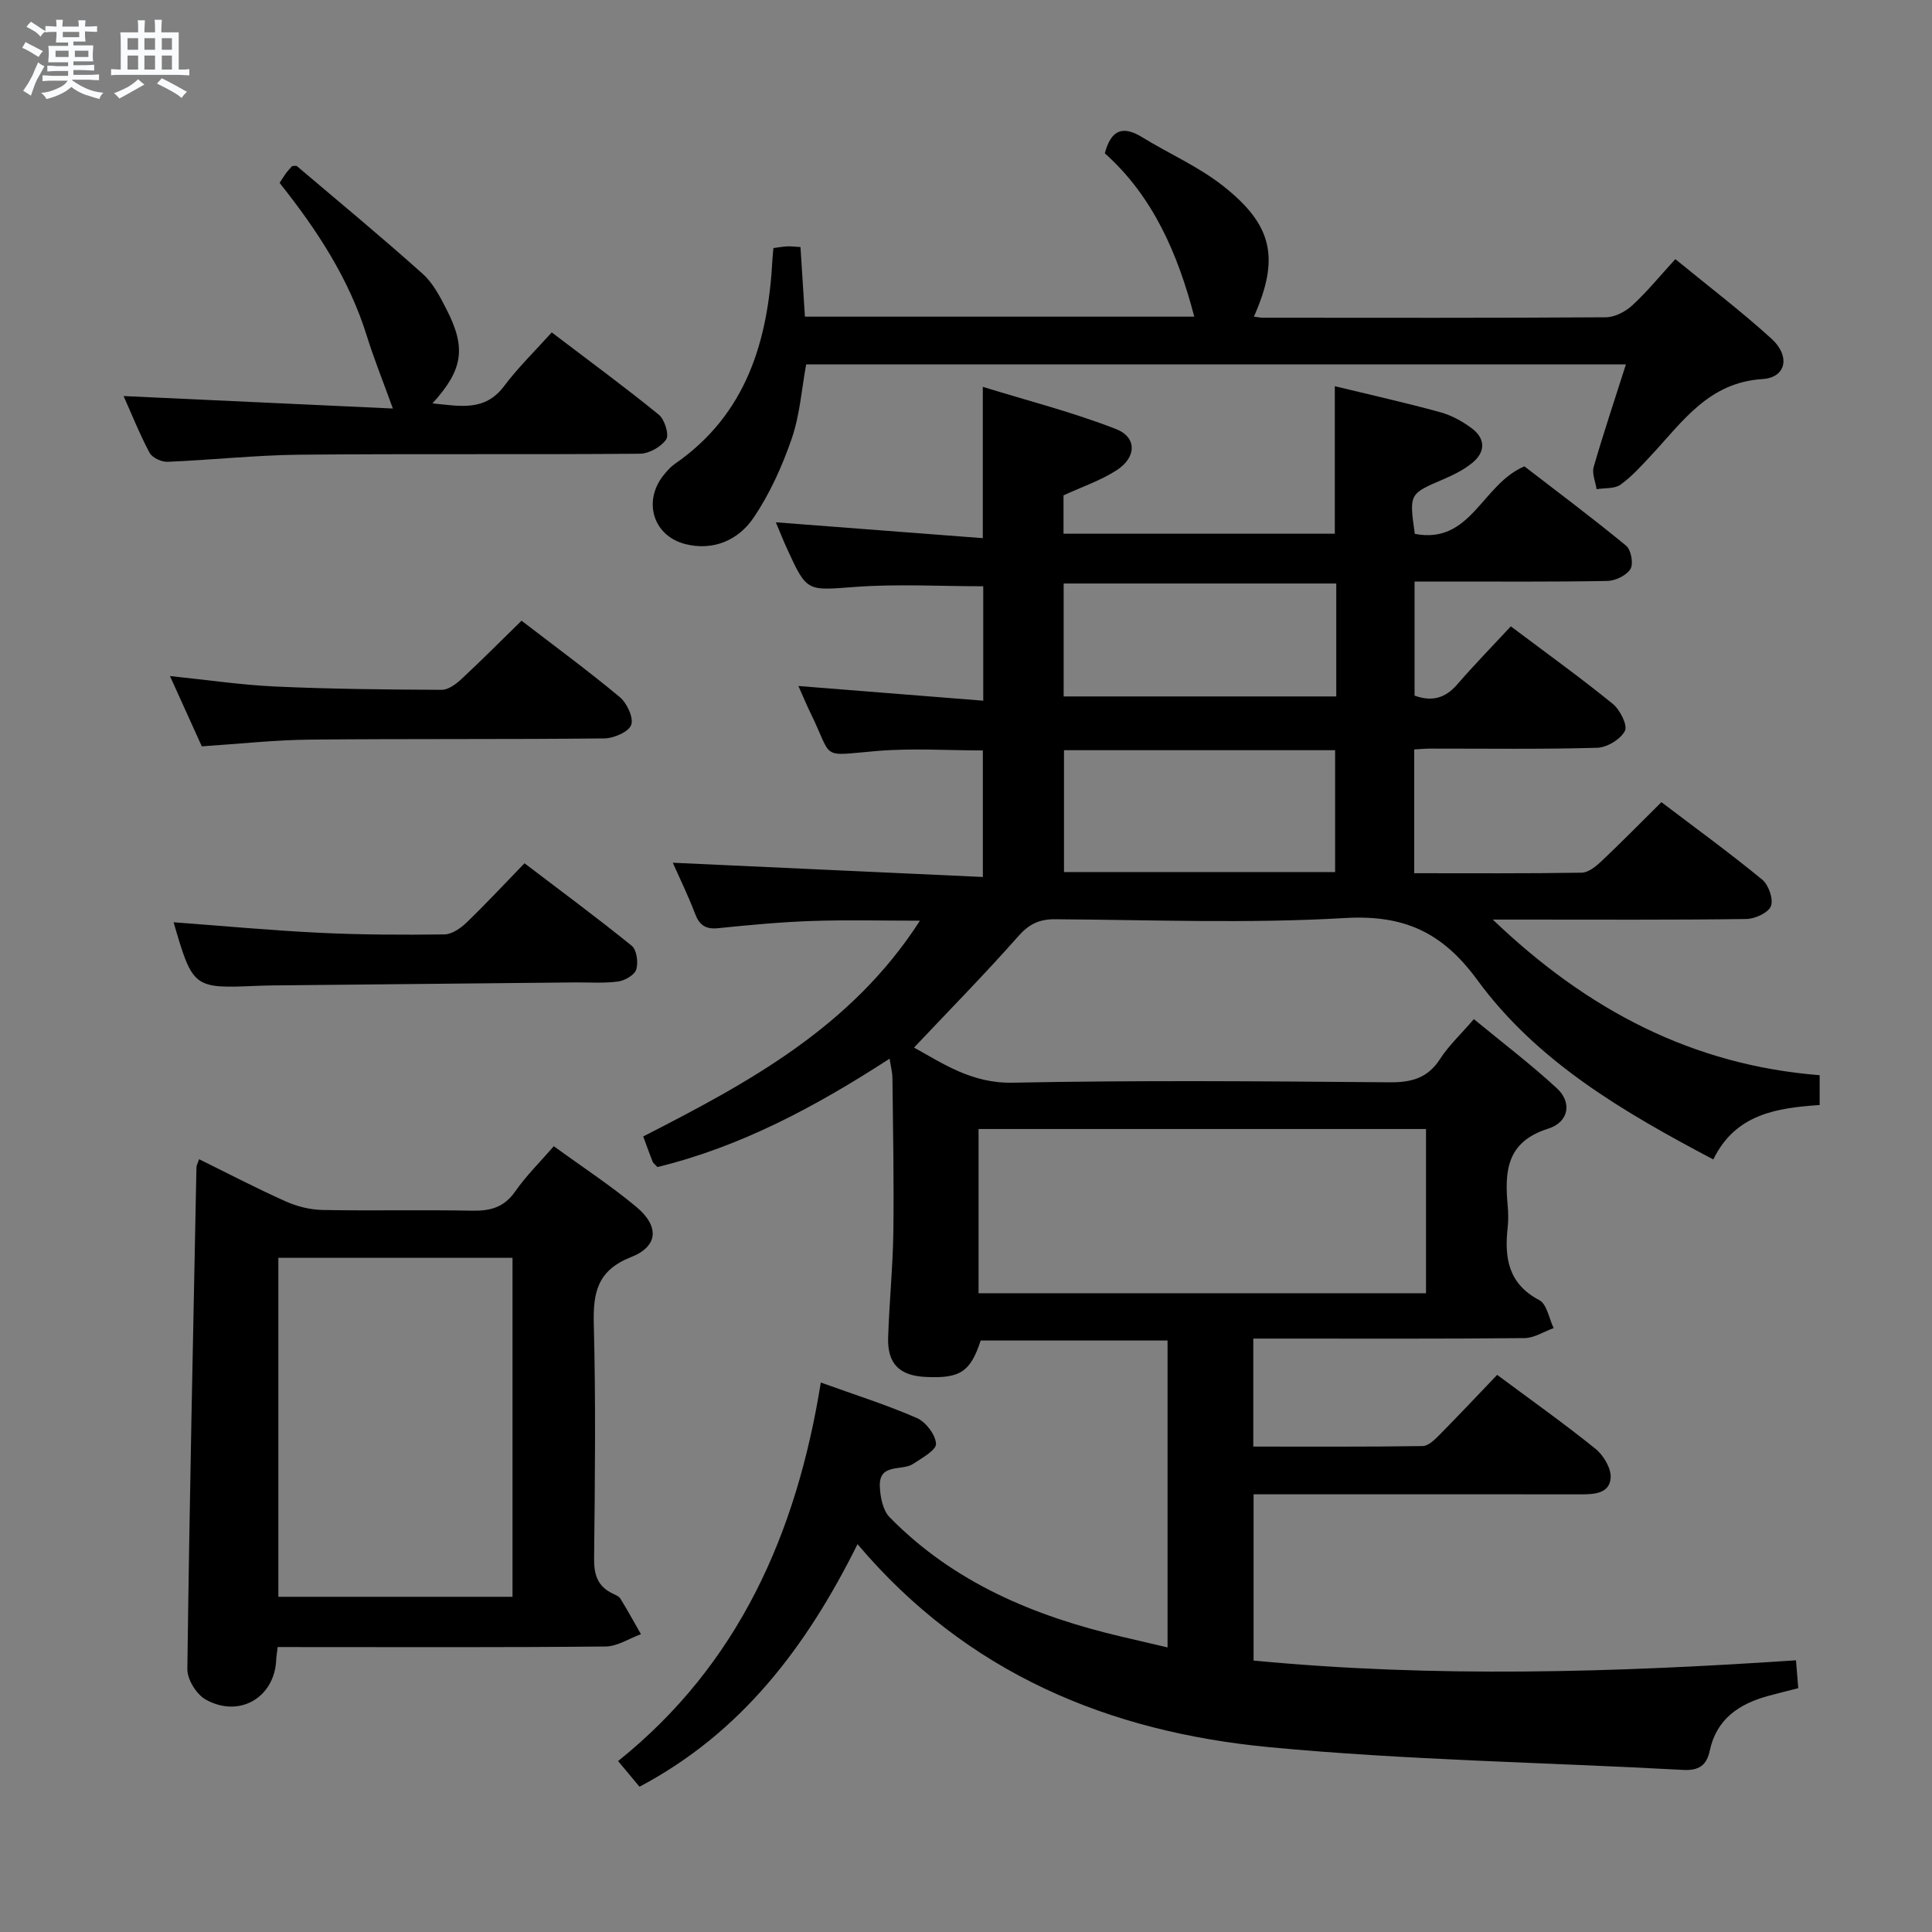 <svg enable-background="new 0 0 400 400" viewBox="0 0 400 400" xmlns="http://www.w3.org/2000/svg"><rect x="0" y="0" width="400" height="400" fill="#808080" stroke="none"/><path d="m6.8 9.5c.6.3 1.3.7 2.1 1.1-.4.4-.7.8-.9 1.2-.7-.4-1.3-.8-1.8-1.1s-1.1-.6-1.6-.8c.2-.4.5-.8.7-1.2.4.2.8.5 1.5.8zm.9 6.9c-.3.6-.5 1.1-.7 1.7s-.4 1.1-.6 1.7c-.6-.4-1.1-.7-1.6-1 .7-1 1.2-1.8 1.5-2.4.3-.5.6-1.1.8-1.7.3-.6.5-1.2.8-1.8.3.3.8.6 1.3.8-.7 1.3-1.2 2.2-1.5 2.7zm.1-11c.4.3 1 .7 1.7 1.1-.5.2-.8.6-1.1 1.1-.5-.6-1-1-1.4-1.2s-.9-.6-1.5-.8c.2-.4.5-.7.9-1.1.5.3.9.6 1.4.9zm10.5 13.1c1 .4 2 .6 3.1.7-.4.4-.7.8-.8 1.3-.9-.2-1.9-.6-3-.9-1-.4-2-.9-2.8-1.6-.5.4-1.1.9-1.9 1.3s-1.9.9-3.3 1.2c-.1-.3-.5-.8-1.1-1.3 1 0 2.1-.3 3.2-.8 1.2-.5 1.9-1 2.3-1.7h-3.2c-.4 0-1 0-2 .1v-1.2c1 0 1.7.1 2 .1h3.3v-1h-2.3c-.2 0-.9 0-2 .1v-1.2c1.2 0 1.9.1 2 .1h2.3v-.8h-4.1c0-.7.1-1.2.1-1.6 0-.5 0-1.1-.1-1.8h4.1v-.7h-2.5c0-.6.1-1.1.1-1.6v-.6h-.5c-.4 0-1 0-1.8.1v-1.3c1.2 0 1.9.1 2.1.1h.2c0-.3 0-.8-.1-1.4h1.4c0 .6-.1 1-.1 1.4h3.4c0-.4 0-.8-.1-1.3h1.5c0 .4-.1.9-.1 1.3.7 0 1.5 0 2.5-.1v1.2c-1 0-1.8-.1-2.5-.1v.6c0 .3 0 .8.1 1.5h-2.5v.8h4.1c0 .7-.1 1.3-.1 1.8s0 1 .1 1.5h-4.1v.8h1.4c.8 0 1.8 0 2.9-.1v1.2c-1 0-1.9-.1-2.8-.1h-1.5v1h3.2c.3 0 1 0 2.1-.1v1.2c-1.1 0-1.8-.1-2.1-.1h-3.4l-.1.1c1.4 1 2.4 1.5 3.4 1.9zm-4.1-6.7v-1.3h-2.7v1.3zm2.2-4.1v-1.1h-3.4v1.1zm1.9 4.1v-1.3h-2.8v1.3z" fill="#fafbfc"/><path d="m37 6.7v2.3 5.4c1 0 1.8 0 2.2-.1v1.3c-.6 0-1.5-.1-2.5-.1h-11.9c-.7 0-1.3 0-1.8.1v-1.3c.5 0 1.1.1 2 .1v-5.2c0-1 0-1.8-.1-2.5h3.7c0-1.3 0-2.1-.1-2.5h1.5c0 .4-.1 1.3-.1 2.5h2.2c0-1.2 0-2.1-.1-2.6h1.5c0 .4-.1 1.3-.1 2.6zm-12.3 13.7c-.3-.4-.7-.8-1.1-1.1 1.1-.4 2.1-.9 2.9-1.3.8-.5 1.5-1 2.1-1.6.4.4.9.8 1.3 1.1-2.5 1.4-4.2 2.4-5.2 2.9zm3.9-10.1v-2.4h-2.2v2.4zm0 4.1v-2.9h-2.2v2.9zm3.5-4.1v-2.4h-2.2v2.4zm0 4.1v-2.9h-2.2v2.9zm.4 2.9 1-1.1c.6.3 1.4.7 2.5 1.3s2 1.1 2.7 1.5c-.4.4-.8.8-1.1 1.3-.8-.8-2.5-1.7-5.1-3zm3.1-7v-2.4h-2.1v2.4zm0 4.1v-2.9h-2.1v2.9z" fill="#fafbfc"/><g fill="#000001"><path d="m184.18 219.19c-15.34 9.94-30.87 18.26-48.07 22.43-.57-.62-.88-.82-.99-1.1-.66-1.68-1.27-3.38-1.95-5.23 21.71-11.11 43.1-22.58 57.29-44.67-7.9 0-15.15-.19-22.39.06-6.47.22-12.93.83-19.38 1.49-2.61.27-3.89-.62-4.8-3.03-1.4-3.7-3.15-7.26-4.6-10.52 21.3.98 42.51 1.96 64.2 2.95 0-9.24 0-17.47 0-26.2-7.11 0-14.55-.5-21.9.11-12.03 1.01-8.98 1.93-13.79-7.88-.79-1.62-1.48-3.29-2.5-5.57 13 1.03 25.42 2.02 38.27 3.04 0-8.66 0-16.36 0-23.69-8.91 0-17.71-.51-26.43.13-10.06.74-10.04 1.18-14.18-7.88-.75-1.63-1.41-3.3-2.33-5.49 14.56 1.11 28.62 2.19 42.85 3.28 0-10.76 0-20.33 0-31.33 9.31 2.88 18.66 5.26 27.58 8.74 4.37 1.71 4.25 5.86.14 8.52-3.31 2.14-7.16 3.43-11.01 5.21v7.94h56.17c0-10.18 0-20.21 0-30.54 7.32 1.78 14.6 3.4 21.78 5.37 2.34.64 4.63 1.89 6.58 3.35 2.84 2.11 2.86 4.88.14 7.12-1.76 1.45-3.9 2.52-6.01 3.42-7.09 3.04-7.11 2.98-5.93 11.31 11.65 2.24 13.83-10.21 22.69-13.98 6.52 5.03 13.93 10.56 21.06 16.43 1.03.84 1.56 3.75.9 4.82-.83 1.34-3.11 2.45-4.79 2.48-11.33.21-22.66.11-33.99.12-1.82 0-3.64 0-5.92 0v23.62c3.46 1.26 6.27.64 8.8-2.28 3.58-4.13 7.41-8.05 11.13-12.06 7.64 5.74 14.53 10.7 21.11 16.05 1.5 1.22 3.11 4.43 2.51 5.59-.91 1.75-3.71 3.45-5.76 3.5-11.49.33-22.99.16-34.49.17-.99 0-1.98.1-3.37.17v25.63c11.75 0 23.21.08 34.67-.11 1.39-.02 2.96-1.3 4.1-2.38 4.1-3.88 8.06-7.91 12.41-12.22 6.94 5.27 14.06 10.45 20.86 16.03 1.33 1.09 2.37 4.06 1.81 5.49-.53 1.38-3.29 2.64-5.09 2.67-15.33.21-30.66.12-45.99.12-1.77 0-3.54 0-6.5 0 19.68 18.84 41.44 30.14 67.67 32.22v6.17c-8.8.61-17.41 1.81-22.02 11.27-18.52-9.77-36.45-20.19-48.87-37.17-7.24-9.89-15.19-13.53-27.45-12.81-19.93 1.17-39.98.38-59.97.25-3.28-.02-5.38 1-7.61 3.52-6.92 7.84-14.27 15.3-21.58 23.05 5.89 3.23 11.89 7.44 20.42 7.27 25.99-.52 51.99-.3 77.98-.08 4.57.04 7.93-.83 10.51-4.83 1.78-2.76 4.26-5.07 7-8.25 5.85 4.83 11.78 9.32 17.21 14.34 3.11 2.87 2.52 6.96-1.83 8.34-8.66 2.73-9.02 8.83-8.38 15.94.13 1.49.16 3.01 0 4.49-.7 6.29.09 11.68 6.55 15.07 1.57.83 2.01 3.81 2.97 5.79-2.02.72-4.03 2.05-6.05 2.07-16.83.17-33.66.1-50.49.1-1.78 0-3.57 0-5.65 0v22.36c11.83 0 23.45.07 35.07-.11 1.22-.02 2.57-1.4 3.58-2.42 3.98-4.02 7.85-8.15 11.84-12.32 7.14 5.31 13.92 10.11 20.36 15.31 1.66 1.34 3.27 4.04 3.14 6-.22 3.28-3.4 3.43-6.2 3.43-15.33-.03-30.66-.01-45.99-.01-7.13 0-14.26 0-21.74 0v34.42c37.41 3.59 74.6 2.48 112.3-.05.17 2.05.31 3.78.47 5.77-2.23.57-4.28 1.07-6.32 1.63-5.99 1.65-10.62 4.8-12 11.3-.66 3.12-2.32 4.17-5.57 3.99-28.56-1.57-57.21-2.01-85.66-4.71-33.05-3.15-62.52-15.19-85.22-42.03-10.53 21.21-24.05 39.08-45.14 50.22-1.32-1.59-2.59-3.1-4.43-5.31 24.97-20.01 36.95-47.15 41.97-78.37 7.17 2.58 13.67 4.63 19.89 7.35 1.85.81 3.86 3.44 3.96 5.34.07 1.3-2.91 2.94-4.72 4.14-2.34 1.56-7.12-.23-6.91 4.69.09 2.18.62 4.93 2.03 6.37 13.25 13.53 29.97 20.5 48.05 24.73 3.05.71 6.1 1.43 9.49 2.22 0-21.29 0-42.22 0-63.54-12.86 0-25.76 0-38.69 0-2.12 6.48-4.25 7.9-11.42 7.54-5.41-.27-7.91-2.73-7.74-8.16.23-7.31.98-14.62 1.08-21.93.14-10.62-.08-21.25-.19-31.87-.02-1.08-.32-2.19-.59-3.93zm111.06 14.56c-31.11 0-61.83 0-92.64 0v34h92.64c0-11.27 0-22.36 0-34zm-18.82-53.2c0-8.87 0-17.09 0-25.23-18.97 0-37.52 0-56.13 0v25.23zm.24-59.74c-19.06 0-37.73 0-56.44 0v23.38h56.44c0-7.86 0-15.32 0-23.38z"/><path d="m57.49 341c-.15 1.28-.27 1.92-.3 2.56-.28 7.86-7.63 12.25-14.64 8.29-1.89-1.07-3.79-4.15-3.76-6.28.44-34.62 1.19-69.23 1.88-103.84.01-.44.27-.88.54-1.73 6.06 2.98 11.91 6.04 17.93 8.73 2.34 1.05 5.05 1.73 7.6 1.78 10.33.2 20.66-.05 30.99.15 3.79.08 6.64-.69 8.94-3.99 2.26-3.24 5.12-6.05 7.99-9.36 5.87 4.28 11.73 8.1 17.07 12.55 4.82 4.02 4.58 8.18-1.08 10.41-6.97 2.75-7.88 7.32-7.71 13.89.42 16.15.24 32.32.06 48.49-.04 3.37.72 5.77 3.81 7.26.6.29 1.34.58 1.65 1.09 1.48 2.41 2.84 4.89 4.24 7.34-2.44.89-4.88 2.53-7.33 2.55-20.66.21-41.32.12-61.99.12-1.83-.01-3.65-.01-5.89-.01zm.14-80.58v70.18h48.48c0-23.54 0-46.84 0-70.18-16.4 0-32.32 0-48.48 0z"/><path d="m336.63 75.44c-57.14 0-113.23 0-169.72 0-.94 5.09-1.3 10.47-3 15.39-1.97 5.72-4.54 11.42-7.92 16.4-3.1 4.58-8.29 6.87-14.05 5.43-6.85-1.71-8.94-9.13-4.34-14.54.64-.76 1.33-1.53 2.14-2.09 14.85-10.28 19.3-25.5 20.19-42.41.03-.65.11-1.3.2-2.26.97-.12 1.9-.3 2.84-.35.81-.04 1.62.08 2.76.14.31 4.83.61 9.56.92 14.41h80.61c-3.4-13.01-8.54-24.91-18.52-33.82 1.35-5.06 3.86-5.71 7.77-3.31 5.51 3.39 11.57 6.03 16.62 9.99 10.43 8.17 11.83 15.06 6.48 27.13.7.09 1.29.23 1.88.23 23.66.01 47.31.07 70.97-.09 1.85-.01 4.05-1.15 5.46-2.44 3.05-2.8 5.69-6.05 8.94-9.6 6.66 5.46 13.52 10.68 19.89 16.46 3.97 3.6 3.08 8.06-1.84 8.37-11.1.7-16.47 8.72-22.92 15.65-2.04 2.19-4.07 4.48-6.47 6.21-1.24.89-3.28.66-4.96.94-.23-1.54-1-3.23-.61-4.59 2.01-6.94 4.31-13.81 6.68-21.25z"/><path d="m25.59 82c18.93.88 37.41 1.73 55.75 2.58-2.04-5.65-3.92-10.29-5.4-15.05-3.67-11.79-10.27-21.89-18.05-31.66.44-.67.84-1.35 1.3-1.98.39-.53.86-1.01 1.28-1.5.4 0 .83-.14 1.02.02 8.72 7.39 17.53 14.68 26.04 22.3 2.15 1.93 3.61 4.78 4.96 7.43 4.06 7.94 3.37 12.43-2.96 19.38 5.67.53 10.83 1.78 14.87-3.62 2.88-3.84 6.36-7.21 9.83-11.08 8.05 6.12 15.25 11.4 22.17 17.04 1.21.99 2.18 4.14 1.53 5.11-1.05 1.55-3.55 2.96-5.46 2.97-23.47.2-46.95-.02-70.43.2-9.12.09-18.23 1.1-27.35 1.47-1.25.05-3.17-.84-3.72-1.86-2.09-3.93-3.75-8.1-5.38-11.75z"/><path d="m107.98 128.51c6.75 5.19 13.71 10.3 20.33 15.81 1.49 1.24 2.92 4.3 2.37 5.77-.54 1.46-3.61 2.77-5.59 2.79-20.31.22-40.62.05-60.92.25-7.28.07-14.55.88-22.39 1.39-2.01-4.42-4.17-9.2-6.59-14.55 7.75.8 14.79 1.85 21.86 2.17 11.46.52 22.93.63 34.4.68 1.38.01 2.99-1.21 4.12-2.26 4.13-3.84 8.1-7.84 12.41-12.05z"/><path d="m35.94 190.95c10.33.76 20.22 1.69 30.15 2.17 8.63.42 17.29.45 25.93.34 1.55-.02 3.35-1.28 4.57-2.45 3.95-3.8 7.69-7.83 12-12.28 7.6 5.79 15.03 11.27 22.2 17.08 1.04.84 1.39 3.46.94 4.91-.36 1.15-2.36 2.3-3.75 2.49-2.95.4-5.98.16-8.97.19-20.79.21-41.59.41-62.38.62-1.16.01-2.33.05-3.49.09-13.09.56-13.23.46-17.2-13.16z"/></g></svg>